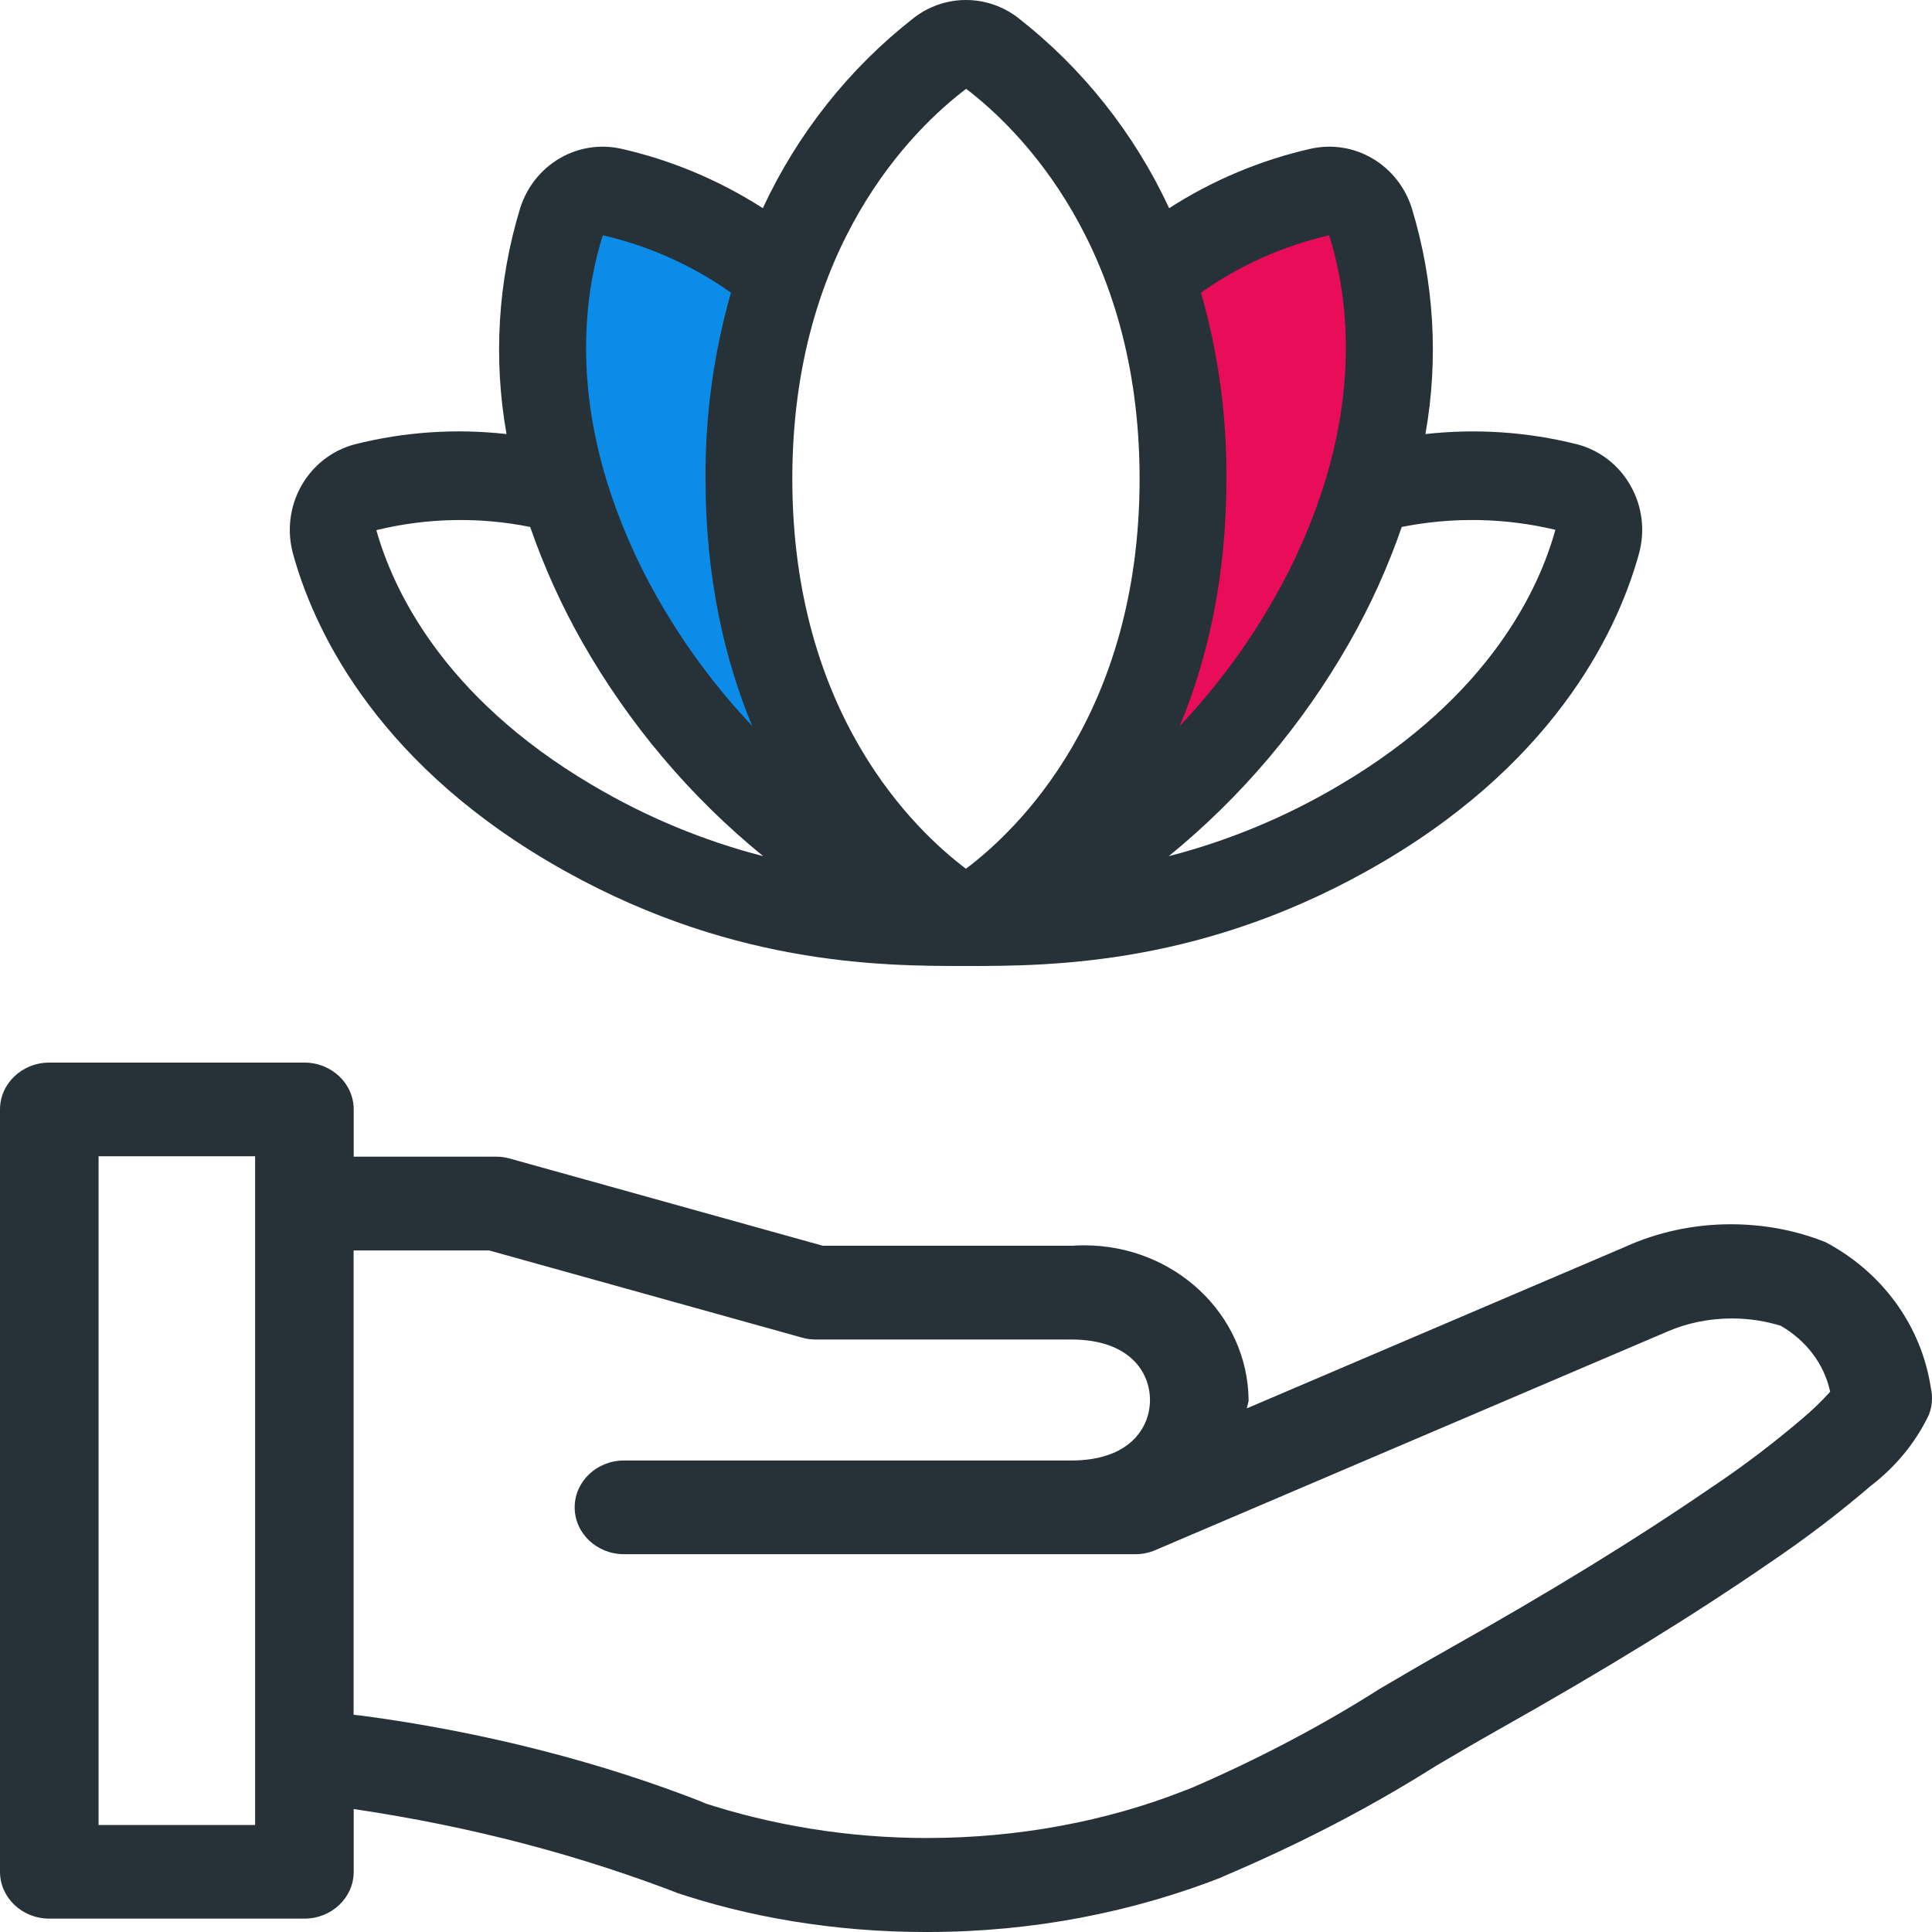 <svg width="40" height="40" viewBox="0 0 40 40" fill="none" xmlns="http://www.w3.org/2000/svg">
<path d="M26.5 14.5L22.5 18.5L24.5 12L24 5.5L27.5 4L29 5V9L26.5 14.5Z" fill="#E90C59"/>
<path d="M14.5 4.5L12 4L11 9.5L13.5 14.5L17.5 17.5L15.5 13L15 10L16 6L14.5 4.5Z" fill="#0C8CE9"/>
<path d="M33.759 10.056C33.64 9.845 33.481 9.66 33.291 9.513C33.101 9.366 32.884 9.259 32.653 9.199C31.626 8.941 30.563 8.869 29.512 8.987C29.789 7.426 29.691 5.82 29.228 4.305C29.091 3.874 28.802 3.509 28.418 3.282C28.033 3.055 27.579 2.982 27.144 3.078C26.103 3.313 25.108 3.73 24.206 4.31C23.485 2.761 22.413 1.41 21.078 0.369C20.767 0.129 20.389 0 19.999 0C19.61 0 19.232 0.129 18.921 0.369C17.586 1.41 16.514 2.761 15.793 4.31C14.89 3.73 13.896 3.313 12.855 3.078C12.42 2.982 11.966 3.055 11.581 3.282C11.196 3.509 10.908 3.874 10.771 4.305C10.308 5.82 10.21 7.426 10.487 8.987C9.436 8.868 8.373 8.94 7.346 9.199C7.115 9.26 6.898 9.367 6.708 9.514C6.519 9.661 6.359 9.846 6.24 10.056C6.121 10.267 6.044 10.5 6.014 10.742C5.984 10.983 6.002 11.228 6.066 11.463C6.463 12.914 7.68 15.672 11.361 17.841C15.02 19.997 18.253 20 19.993 20C19.995 20 19.997 20 19.998 20L19.999 20L20 20C20.002 20 20.004 20 20.005 20C21.746 20 24.979 19.997 28.637 17.841C32.319 15.672 33.535 12.914 33.933 11.463C33.998 11.228 34.016 10.983 33.986 10.742C33.956 10.5 33.879 10.267 33.759 10.056ZM27.518 4.872C27.826 5.839 28.127 7.569 27.484 9.799C27.471 9.837 27.459 9.876 27.451 9.915C27.186 10.779 26.826 11.61 26.379 12.391C25.835 13.348 25.179 14.233 24.426 15.029C24.995 13.66 25.392 11.968 25.392 9.909C25.4 8.606 25.223 7.309 24.865 6.059C25.666 5.493 26.567 5.09 27.518 4.872ZM20.003 1.839C21.082 2.662 23.594 5.095 23.594 9.909C23.594 14.787 21.045 17.201 19.999 17.986C18.954 17.201 16.404 14.787 16.404 9.909C16.404 5.095 18.916 2.662 20.003 1.839ZM12.481 4.872C13.432 5.09 14.332 5.493 15.134 6.059C14.776 7.309 14.599 8.606 14.607 9.909C14.607 11.968 15.004 13.66 15.573 15.029C14.82 14.233 14.164 13.348 13.62 12.391C13.172 11.609 12.812 10.777 12.547 9.912C12.539 9.876 12.529 9.84 12.516 9.805C11.871 7.573 12.173 5.84 12.481 4.872ZM7.792 10.976C8.837 10.721 9.923 10.698 10.977 10.91C11.265 11.742 11.629 12.545 12.063 13.308C13.031 15.004 14.298 16.502 15.801 17.726C14.559 17.406 13.367 16.91 12.26 16.253C9.131 14.408 8.121 12.15 7.792 10.976ZM27.739 16.252C26.632 16.91 25.44 17.406 24.198 17.726C25.7 16.502 26.968 15.004 27.935 13.308C28.37 12.545 28.734 11.742 29.022 10.91C30.074 10.7 31.158 10.72 32.202 10.969C31.878 12.15 30.868 14.408 27.739 16.252Z" fill="#263238"/>
<path d="M37.772 25.709C37.199 25.48 36.534 25.347 35.836 25.347C35.051 25.347 34.308 25.515 33.644 25.815L33.676 25.802L25.816 29.158C25.82 29.097 25.851 29.045 25.851 28.984C25.831 27.212 24.315 25.783 22.447 25.783C22.353 25.783 22.261 25.787 22.17 25.793L22.182 25.792H17.036L10.56 23.988C10.476 23.963 10.38 23.948 10.279 23.948H10.273H7.323V22.97C7.323 22.434 6.866 22 6.303 22H1.02C0.457 22 0 22.434 0 22.97V38.754C0 39.289 0.457 39.723 1.02 39.723H6.303C6.866 39.723 7.323 39.289 7.323 38.754V37.454C9.796 37.821 12.009 38.414 14.107 39.222L13.904 39.152C15.469 39.69 17.275 40 19.158 40C19.168 40 19.177 40 19.186 40C19.193 40 19.2 40 19.208 40C21.39 40 23.47 39.588 25.368 38.839L25.262 38.877C26.953 38.161 28.388 37.408 29.747 36.55L29.635 36.616C30.095 36.346 30.552 36.076 31.015 35.816C33.236 34.566 35.021 33.468 36.632 32.361C37.419 31.829 38.105 31.302 38.758 30.741L38.739 30.758C39.246 30.368 39.652 29.877 39.924 29.315L39.935 29.291C39.977 29.189 40 29.071 40 28.947C40 28.873 39.992 28.802 39.975 28.733L39.977 28.74C39.778 27.425 38.95 26.327 37.796 25.718L37.775 25.708L37.772 25.709ZM5.282 37.785H2.041V23.939H5.282V37.785ZM37.302 29.381C36.742 29.86 36.133 30.324 35.496 30.754L35.432 30.796C33.877 31.864 32.143 32.929 29.971 34.152C29.498 34.417 29.031 34.693 28.561 34.968C27.399 35.709 26.062 36.416 24.665 37.019L24.488 37.087C22.921 37.7 21.101 38.054 19.193 38.054C17.557 38.054 15.984 37.792 14.519 37.311L14.62 37.339C12.504 36.501 10.045 35.859 7.481 35.52L7.321 35.503V25.889H10.127L16.602 27.693C16.686 27.719 16.783 27.733 16.883 27.733H16.889H22.181C23.382 27.733 23.809 28.406 23.809 28.986C23.809 29.565 23.382 30.238 22.181 30.238H12.918C12.355 30.238 11.898 30.673 11.898 31.208C11.898 31.743 12.355 32.178 12.918 32.178H23.503H23.508C23.658 32.178 23.799 32.147 23.926 32.09L23.921 32.093L34.525 27.567C34.916 27.397 35.375 27.297 35.858 27.297C36.218 27.297 36.565 27.353 36.889 27.455L36.866 27.448C37.387 27.746 37.761 28.229 37.889 28.801L37.891 28.815C37.706 29.02 37.513 29.205 37.308 29.377L37.301 29.383L37.302 29.381Z" fill="#263238"/>
</svg>
